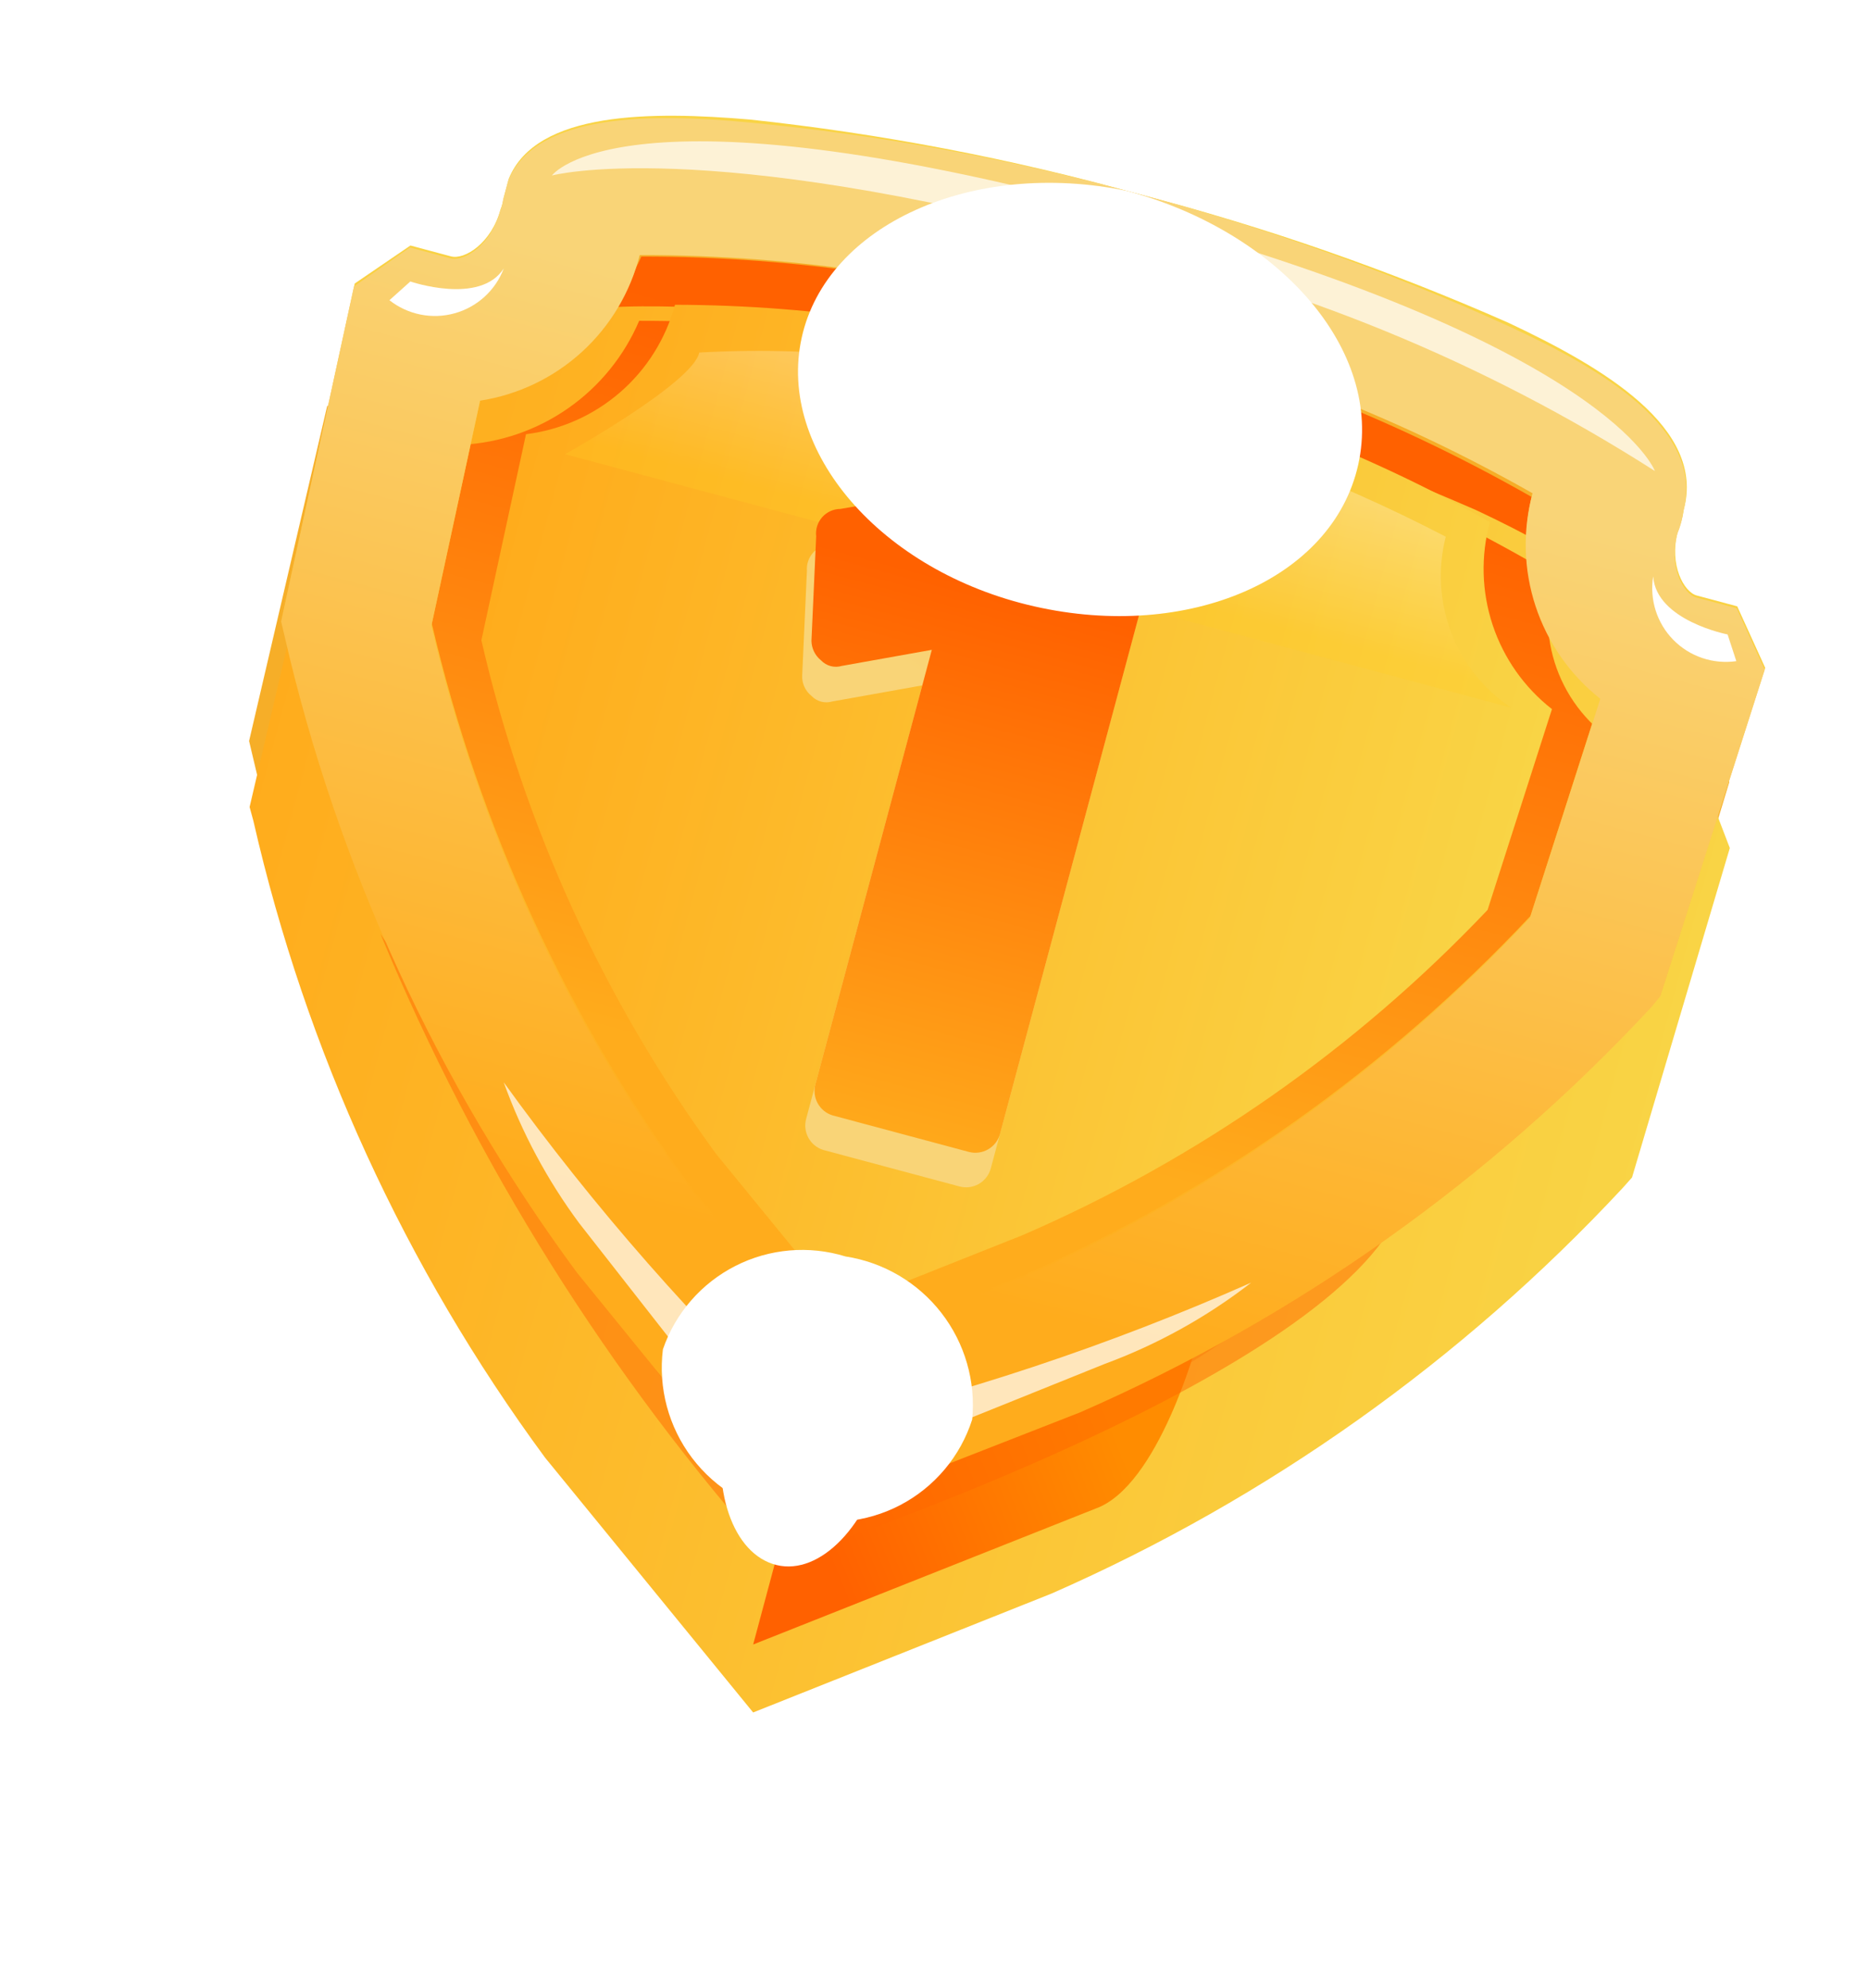 <svg width="220" height="234" viewBox="0 0 220 234" fill="none" xmlns="http://www.w3.org/2000/svg">
<g clip-path="url(#clip0_24_40275)">
<g style="mix-blend-mode:multiply">
<path d="M49.803 77.261C55.383 101.164 65.747 123.69 80.272 143.478L96.317 163.1L119.737 153.803C142.157 143.883 162.352 129.551 179.116 111.661L187.433 85.735C183.885 82.95 181.234 79.184 179.811 74.904C178.388 70.624 178.256 66.02 179.431 61.665C163.554 52.566 146.397 45.911 128.537 41.924C110.999 36.396 92.715 33.598 74.326 33.627C73.225 37.998 70.857 41.946 67.518 44.975C64.18 48.003 60.02 49.978 55.563 50.65L49.803 77.261Z" fill="url(#paint0_linear_24_40275)"/>
</g>
<path d="M199.07 77.641L197.791 77.299C196.021 76.685 194.393 75.721 193.004 74.465C191.614 73.209 190.492 71.686 189.703 69.986C188.914 68.287 188.476 66.447 188.414 64.574C188.352 62.702 188.667 60.836 189.341 59.089C189.341 59.089 189.59 58.159 189.683 57.81C189.889 57.457 189.997 57.056 189.995 56.648C191.583 50.72 165.461 38.488 131.637 29.425C97.813 20.362 69.656 18.049 68.067 23.977C67.931 24.728 67.733 25.467 67.475 26.186C67.217 28.054 66.582 29.851 65.609 31.467C64.636 33.084 63.346 34.486 61.816 35.59C60.286 36.694 58.548 37.476 56.707 37.889C54.867 38.302 52.961 38.338 51.106 37.995L49.711 37.621L42.111 72.958C48.006 98.538 58.996 122.668 74.427 143.905L95.233 168.541L124.291 157.266C148.413 146.654 170.153 131.296 188.215 112.106L199.186 77.672L199.07 77.641Z" fill="url(#paint1_linear_24_40275)"/>
<path d="M88.56 193.909L64.109 163.813C47.673 141.458 35.974 115.983 29.729 88.948L29.32 87.219L38.506 47.822L44.511 43.078L49.121 44.936C50.981 45.434 53.991 43.5 55.174 39.083C55.345 38.675 55.46 38.245 55.517 37.805L55.953 36.178L56.139 35.48C59.553 26.927 72.969 27.532 84.697 27.934C100.117 29.592 115.376 32.514 130.318 36.67C145.183 40.698 159.698 45.921 173.722 52.286C184.785 57.493 196.954 64.615 194.369 74.263C194.244 75.18 194.003 76.079 193.652 76.936C192.656 80.655 194.411 83.867 195.922 84.271L200.844 84.967L203.556 92.047L191.813 130.759L190.711 132.083C171.784 152.373 148.915 168.585 123.504 179.727L88.56 193.909ZM47 87.721C52.58 111.625 62.944 134.15 77.469 153.938L93.653 173.971L117.073 164.674C139.493 154.754 159.688 140.422 176.452 122.532L191.462 80.46C187.96 78.549 185.224 75.487 183.717 71.793C182.211 68.098 182.025 63.996 183.193 60.181C166.554 50.307 148.521 42.997 129.704 38.498C112.165 32.971 93.882 30.173 75.493 30.201C73.675 34.348 70.723 37.897 66.979 40.441C63.234 42.986 58.847 44.422 54.323 44.586L47 87.721Z" fill="#F6AE28"/>
<g style="mix-blend-mode:multiply">
<g filter="url(#filter0_d_24_40275)">
<path d="M88.652 193.561L64.17 163.581C47.696 141.21 36.003 115.686 29.821 88.6L29.381 86.987L38.692 47.126L44.697 42.382L49.307 44.24C50.934 44.676 54.091 42.656 55.15 38.705C55.31 38.334 55.415 37.943 55.461 37.542L55.928 35.799C59.342 27.245 72.758 27.851 84.486 28.252C99.906 29.911 115.165 32.833 130.107 36.988C145.048 40.824 159.655 45.863 173.783 52.055C184.846 57.261 197.046 64.268 194.43 74.031C194.316 74.91 194.085 75.77 193.744 76.588C192.717 80.424 194.472 83.635 195.983 84.04L200.905 84.736L203.617 91.816L192.106 130.59L191.035 131.797C172.111 152.133 149.23 168.385 123.797 179.558L88.652 193.561ZM47.092 87.373C52.651 111.314 63.005 133.88 77.53 153.706L93.651 173.972L117.072 164.675C139.512 154.721 159.717 140.349 176.482 122.416L191.206 80.019C187.719 78.091 184.997 75.028 183.493 71.338C181.988 67.649 181.792 63.556 182.936 59.739C166.297 49.865 148.265 42.556 129.447 38.057C111.909 32.53 93.625 29.731 75.237 29.76C73.472 33.899 70.583 37.46 66.897 40.039C63.211 42.619 58.876 44.114 54.383 44.354L47.092 87.373Z" fill="url(#paint2_linear_24_40275)"/>
</g>
</g>
<path d="M88.655 193.561L93.234 176.475L126.31 162.291L140.918 157.983C140.918 157.983 136.371 174.953 128.942 177.572L88.655 193.561Z" fill="url(#paint3_linear_24_40275)"/>
<g style="mix-blend-mode:multiply" opacity="0.5">
<path d="M44.786 109.926C56.015 137.016 71.717 162.027 91.236 183.913C91.236 183.913 148.936 165.24 162.834 145.917C166.809 140.379 120.965 169.206 99.042 164.079C77.12 158.953 44.786 109.926 44.786 109.926Z" fill="#FF6700"/>
</g>
<path d="M92.391 179.613L67.941 149.516C51.505 127.161 39.806 101.686 33.56 74.652L33.151 72.923L41.756 33.37L48.311 28.898L53.077 30.175C54.704 30.611 57.861 28.592 58.92 24.64C59.091 24.231 59.206 23.801 59.263 23.361L59.699 21.734L59.886 21.037C63.143 13.064 76.716 13.088 88.287 14.071C103.708 15.73 118.966 18.652 133.908 22.807C148.842 26.683 163.438 31.76 177.553 37.99C188.616 43.197 200.785 50.319 198.2 59.966C198.075 60.884 197.834 61.782 197.483 62.64C196.456 66.475 198.211 69.687 199.722 70.091L204.488 71.368L207.781 78.604L195.488 117.044L194.386 118.368C175.46 138.658 152.591 154.87 127.179 166.012L92.391 179.613ZM50.831 73.425C56.411 97.328 66.775 119.854 81.3 139.642L97.314 159.38L120.765 149.967C143.186 140.047 163.38 125.715 180.144 107.825L188.461 81.899C184.9 79.125 182.24 75.359 180.816 71.075C179.393 66.792 179.268 62.183 180.46 57.829C164.554 48.79 147.406 42.138 129.565 38.088C112.027 32.56 93.743 29.762 75.355 29.791C74.253 34.162 71.885 38.11 68.546 41.139C65.208 44.167 61.049 46.142 56.592 46.813L50.831 73.425Z" fill="url(#paint4_linear_24_40275)"/>
<g style="mix-blend-mode:screen">
<path d="M92.331 179.845L67.881 149.749C51.412 127.413 39.71 101.931 33.5 74.884L33.092 73.155L41.665 33.719L48.252 29.131L53.017 30.407C54.644 30.843 57.801 28.824 58.86 24.872C59.032 24.463 59.147 24.033 59.203 23.594L59.639 21.966L59.826 21.269C63.083 13.297 76.656 13.321 88.196 14.42C103.648 15.894 118.943 18.7 133.911 22.807C148.843 26.738 163.413 31.934 177.462 38.339C188.556 43.429 200.725 50.552 198.14 60.199C198.023 61.118 197.782 62.018 197.424 62.872C196.396 66.708 198.152 69.919 199.663 70.324L204.428 71.601L207.722 78.837L195.429 117.276L194.326 118.6C175.425 138.919 152.55 155.136 127.12 166.245L92.331 179.845ZM50.772 73.657C56.351 97.561 66.716 120.086 81.24 139.874L97.254 159.613L120.705 150.2C143.126 140.279 163.32 125.947 180.084 108.057L188.37 82.248C184.818 79.44 182.169 75.652 180.752 71.352C179.335 67.052 179.213 62.431 180.4 58.062C164.494 49.022 147.346 42.371 129.505 38.32C111.967 32.793 93.683 29.995 75.295 30.023C74.197 34.413 71.828 38.381 68.485 41.43C65.141 44.478 60.972 46.473 56.501 47.162L50.772 73.657Z" fill="url(#paint5_linear_24_40275)"/>
</g>
<path d="M175.103 107.098L182.681 83.466C179.43 80.925 177.001 77.48 175.701 73.563C174.401 69.646 174.288 65.432 175.375 61.451C160.855 53.269 145.225 47.234 128.974 43.537C112.949 38.492 96.252 35.908 79.452 35.873C78.374 39.868 76.13 43.45 73.007 46.163C69.883 48.877 66.022 50.598 61.916 51.107L56.663 75.362C61.681 97.188 71.087 117.764 84.309 135.84L99.038 153.864L120.372 145.378C141.009 136.436 159.625 123.416 175.103 107.098Z" fill="url(#paint6_linear_24_40275)"/>
<path opacity="0.7" d="M95.179 168.276C81.944 155.82 69.927 142.13 59.293 127.391C61.43 133.323 64.424 138.91 68.179 143.974L92.868 175.505L130.015 160.543C136.227 158.254 142.05 155.025 147.281 150.967C130.509 158.396 113.062 164.192 95.179 168.276Z" fill="white"/>
<path opacity="0.7" d="M64.97 20.655C64.97 20.655 73.13 9.262 131.246 24.834C189.363 40.407 194.801 55.443 194.801 55.443C174.71 42.593 152.468 33.469 129.141 28.506C82.416 15.986 64.97 20.655 64.97 20.655Z" fill="white"/>
<path opacity="0.3" d="M82.308 41.496C97.47 40.652 112.659 42.569 127.135 47.154C142.088 50.704 156.546 56.084 170.182 63.173C169.225 66.91 169.45 70.853 170.827 74.457C172.204 78.061 174.665 81.149 177.871 83.296L86.977 58.942L66.52 53.46C66.52 53.46 81.606 45.045 82.308 41.496Z" fill="url(#paint7_linear_24_40275)"/>
<path d="M133.092 64.446L119.725 60.865C119.34 60.633 118.897 60.514 118.447 60.522L97.809 64.086C97.416 64.094 97.028 64.181 96.671 64.343C96.313 64.506 95.992 64.739 95.727 65.03C95.463 65.321 95.26 65.662 95.132 66.034C95.004 66.405 94.954 66.799 94.983 67.191L94.426 79.499C94.403 79.96 94.491 80.419 94.682 80.839C94.873 81.258 95.162 81.626 95.524 81.911C95.83 82.236 96.221 82.469 96.652 82.585C97.083 82.7 97.537 82.694 97.965 82.566L108.563 80.671L94.891 131.697C94.689 132.448 94.785 133.248 95.16 133.929C95.535 134.61 96.159 135.119 96.902 135.351L112.942 139.648C113.712 139.855 114.533 139.747 115.224 139.348C115.915 138.949 116.42 138.292 116.626 137.521L135.313 67.782C135.417 67.05 135.248 66.306 134.839 65.691C134.429 65.075 133.807 64.632 133.092 64.446Z" fill="url(#paint8_linear_24_40275)"/>
<path d="M134.213 60.261L120.846 56.68C120.461 56.449 120.018 56.33 119.568 56.337L98.93 59.901C98.523 59.903 98.122 59.991 97.752 60.158C97.382 60.326 97.051 60.569 96.781 60.873C96.512 61.177 96.309 61.535 96.187 61.922C96.065 62.31 96.026 62.719 96.073 63.123L95.516 75.431C95.524 75.873 95.629 76.308 95.824 76.705C96.019 77.102 96.3 77.451 96.645 77.727C96.951 78.051 97.342 78.284 97.773 78.4C98.204 78.515 98.658 78.509 99.086 78.381L109.684 76.487L95.981 127.629C95.779 128.38 95.876 129.179 96.25 129.86C96.625 130.542 97.249 131.051 97.992 131.282L114.032 135.58C114.802 135.787 115.623 135.678 116.314 135.279C117.005 134.881 117.51 134.223 117.716 133.453L136.403 63.714C136.54 62.968 136.39 62.199 135.984 61.559C135.578 60.919 134.946 60.455 134.213 60.261Z" fill="url(#paint9_linear_24_40275)"/>
<path d="M48.3 33.131C48.3 33.131 56.513 35.955 59.3 31.594C58.819 32.867 58.045 34.008 57.04 34.925C56.036 35.843 54.829 36.511 53.518 36.875C52.208 37.24 50.829 37.291 49.495 37.023C48.161 36.756 46.909 36.178 45.84 35.337L48.3 33.131Z" fill="white"/>
<path d="M203.355 74.676C203.355 74.676 194.947 73.046 194.596 67.845C194.377 69.187 194.477 70.563 194.888 71.86C195.299 73.157 196.01 74.338 196.963 75.31C197.916 76.281 199.084 77.014 200.373 77.449C201.662 77.885 203.035 78.011 204.382 77.817L203.355 74.676Z" fill="white"/>
<g style="mix-blend-mode:overlay">
<path d="M132.633 22.464C150.533 27.26 162.88 41.158 159.879 54.68C156.879 68.203 139.856 75.476 121.769 71.377C103.683 67.278 91.43 53.032 94.368 39.742C97.306 26.453 114.453 18.714 132.633 22.464Z" fill="white"/>
</g>
<g style="mix-blend-mode:overlay">
<path d="M99.523 147.887C103.99 148.575 108.025 150.947 110.799 154.517C113.572 158.086 114.874 162.582 114.436 167.081C113.046 171.424 110.001 175.043 105.961 177.155C101.92 179.267 97.21 179.702 92.851 178.365C88.32 177.683 84.235 175.258 81.466 171.607C78.697 167.956 77.465 163.368 78.031 158.821C79.492 154.565 82.551 151.043 86.563 149.003C90.574 146.962 95.222 146.562 99.523 147.887Z" fill="white"/>
</g>
<g style="mix-blend-mode:overlay">
<path d="M98.289 153.413C103.403 154.783 106.107 162.359 104.182 170.938C102.257 179.516 96.553 185.462 91.408 184.208C86.262 182.954 83.59 175.261 85.398 166.652C87.207 158.042 93.027 152.127 98.289 153.413Z" fill="white"/>
</g>
<g style="mix-blend-mode:overlay">
<path d="M97.9 41.437C108.089 42.679 118.173 44.673 128.068 47.403C138.544 50.188 148.781 53.805 158.681 58.221C158.681 58.221 127.757 48.565 97.9 41.437Z" fill="white"/>
</g>
</g>
<defs>
<filter id="filter0_d_24_40275" x="29.381" y="28.057" width="174.236" height="173.505" filterUnits="userSpaceOnUse" color-interpolation-filters="sRGB">
<feFlood flood-opacity="0" result="BackgroundImageFix"/>
<feColorMatrix in="SourceAlpha" type="matrix" values="0 0 0 0 0 0 0 0 0 0 0 0 0 0 0 0 0 0 127 0" result="hardAlpha"/>
<feOffset dy="8"/>
<feComposite in2="hardAlpha" operator="out"/>
<feColorMatrix type="matrix" values="0 0 0 0 0 0 0 0 0 0 0 0 0 0 0 0 0 0 0.25 0"/>
<feBlend mode="normal" in2="BackgroundImageFix" result="effect1_dropShadow_24_40275"/>
<feBlend mode="normal" in="SourceGraphic" in2="effect1_dropShadow_24_40275" result="shape"/>
</filter>
<linearGradient id="paint0_linear_24_40275" x1="102.523" y1="139.474" x2="123.981" y2="59.39" gradientUnits="userSpaceOnUse">
<stop stop-color="#FFAC1C"/>
<stop offset="0.95" stop-color="#FF6100"/>
</linearGradient>
<linearGradient id="paint1_linear_24_40275" x1="104.983" y1="130.292" x2="128.186" y2="43.699" gradientUnits="userSpaceOnUse">
<stop stop-color="#FFAC1C"/>
<stop offset="0.95" stop-color="#FF6100"/>
</linearGradient>
<linearGradient id="paint2_linear_24_40275" x1="26.421" y1="92.921" x2="191.703" y2="137.209" gradientUnits="userSpaceOnUse">
<stop stop-color="#FFAC1C"/>
<stop offset="1" stop-color="#F9D445"/>
</linearGradient>
<linearGradient id="paint3_linear_24_40275" x1="131.256" y1="168.475" x2="97.048" y2="182.231" gradientUnits="userSpaceOnUse">
<stop stop-color="#FF8C00"/>
<stop offset="1" stop-color="#FF6100"/>
</linearGradient>
<linearGradient id="paint4_linear_24_40275" x1="100.094" y1="148.539" x2="127.844" y2="44.977" gradientUnits="userSpaceOnUse">
<stop stop-color="#FFAC1C"/>
<stop offset="1" stop-color="#F9D445"/>
</linearGradient>
<linearGradient id="paint5_linear_24_40275" x1="100.034" y1="148.772" x2="127.784" y2="45.209" gradientUnits="userSpaceOnUse">
<stop stop-color="#FFAC1C"/>
<stop offset="0.99" stop-color="#F9D477"/>
</linearGradient>
<linearGradient id="paint6_linear_24_40275" x1="53.856" y1="82.583" x2="174.272" y2="114.849" gradientUnits="userSpaceOnUse">
<stop stop-color="#FFAC1C"/>
<stop offset="1" stop-color="#F9D445"/>
</linearGradient>
<linearGradient id="paint7_linear_24_40275" x1="122.957" y1="66.465" x2="128.314" y2="46.473" gradientUnits="userSpaceOnUse">
<stop stop-color="#FFCD25"/>
<stop offset="0.99" stop-color="white"/>
</linearGradient>
<linearGradient id="paint8_linear_24_40275" x1="150.505" y1="35.725" x2="116.913" y2="85.774" gradientUnits="userSpaceOnUse">
<stop stop-color="#FFAC1C"/>
<stop offset="0.99" stop-color="#F9D477"/>
</linearGradient>
<linearGradient id="paint9_linear_24_40275" x1="97.298" y1="134.335" x2="115.767" y2="65.41" gradientUnits="userSpaceOnUse">
<stop stop-color="#FFAC1C"/>
<stop offset="0.95" stop-color="#FF6100"/>
</linearGradient>
<clipPath id="clip0_24_40275">
<rect width="174.723" height="194.096" fill="white" transform="translate(50.567 0.476) rotate(15)"/>
</clipPath>
</defs>
</svg>
